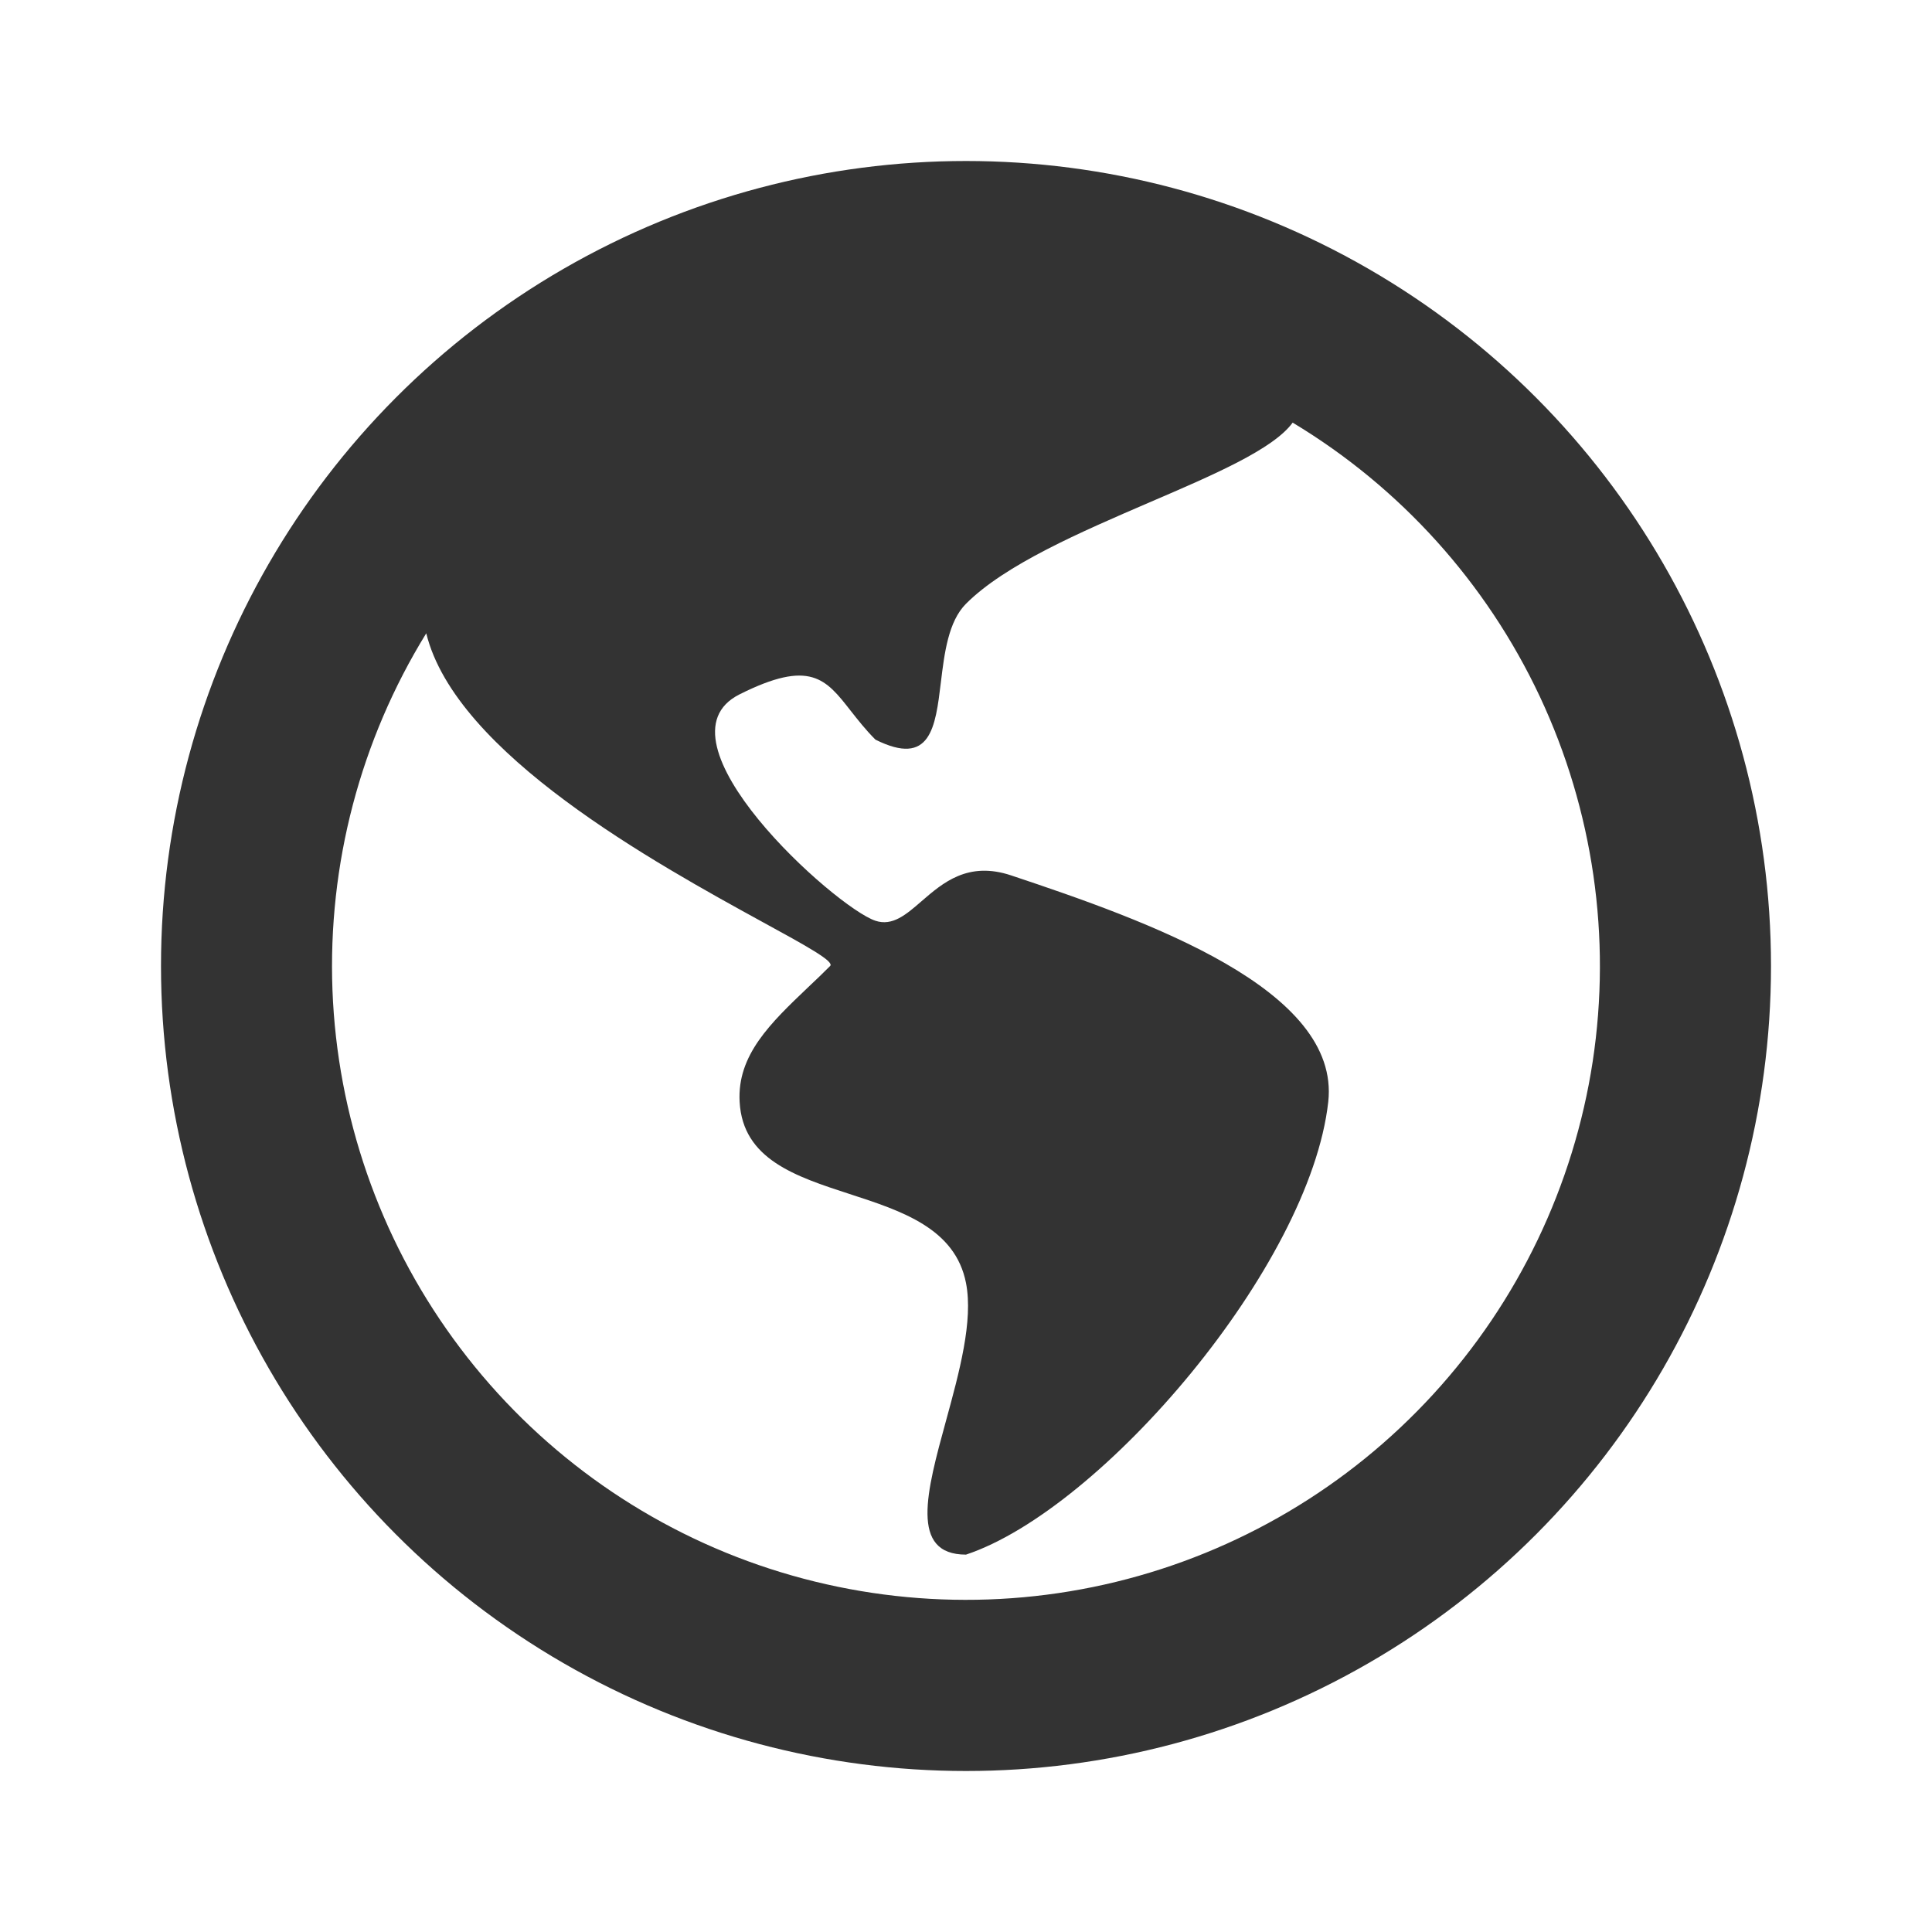 <svg width="24" height="24" viewBox="0 0 24 24" fill="none" xmlns="http://www.w3.org/2000/svg">
<path d="M12 3C9.613 3 7.324 3.948 5.636 5.636C3.948 7.324 3 9.613 3 12C3 14.387 3.948 16.676 5.636 18.364C7.324 20.052 9.613 21 12 21C14.387 21 16.676 20.052 18.364 18.364C20.052 16.676 21 14.387 21 12C21 9.613 20.052 7.324 18.364 5.636C16.676 3.948 14.387 3 12 3ZM5.295 7.867C5.661 9.362 8.143 10.724 9.477 11.456C10.017 11.751 10.369 11.944 10.312 12C10.223 12.09 10.13 12.178 10.04 12.263C9.572 12.709 9.155 13.106 9.188 13.688C9.227 14.401 9.883 14.614 10.553 14.832C11.202 15.043 11.867 15.259 12 15.938C12.092 16.407 11.916 17.049 11.752 17.648C11.511 18.527 11.296 19.312 12 19.312C13.688 18.75 16.273 15.728 16.5 13.688C16.655 12.289 14.25 11.438 12.562 10.875C12.025 10.695 11.713 10.966 11.449 11.194C11.255 11.363 11.086 11.508 10.875 11.438C10.374 11.271 8.062 9.188 9.188 8.625C10.065 8.186 10.258 8.433 10.568 8.83C10.656 8.941 10.751 9.064 10.875 9.188C11.56 9.53 11.62 9.039 11.688 8.475C11.732 8.113 11.78 7.721 12 7.5C12.488 7.012 13.423 6.61 14.281 6.24C15.082 5.896 15.817 5.58 16.058 5.25C17.396 6.055 18.464 7.239 19.128 8.652C19.791 10.065 20.02 11.643 19.785 13.187C19.549 14.73 18.86 16.168 17.805 17.319C16.751 18.47 15.378 19.282 13.861 19.651C12.344 20.02 10.752 19.929 9.286 19.392C7.82 18.854 6.548 17.892 5.63 16.629C4.712 15.367 4.19 13.86 4.13 12.3C4.071 10.739 4.476 9.196 5.295 7.867Z" fill="#333333"/>
<circle cx="12" cy="12" r="9" stroke="#333333" stroke-width="2"/>
</svg>
